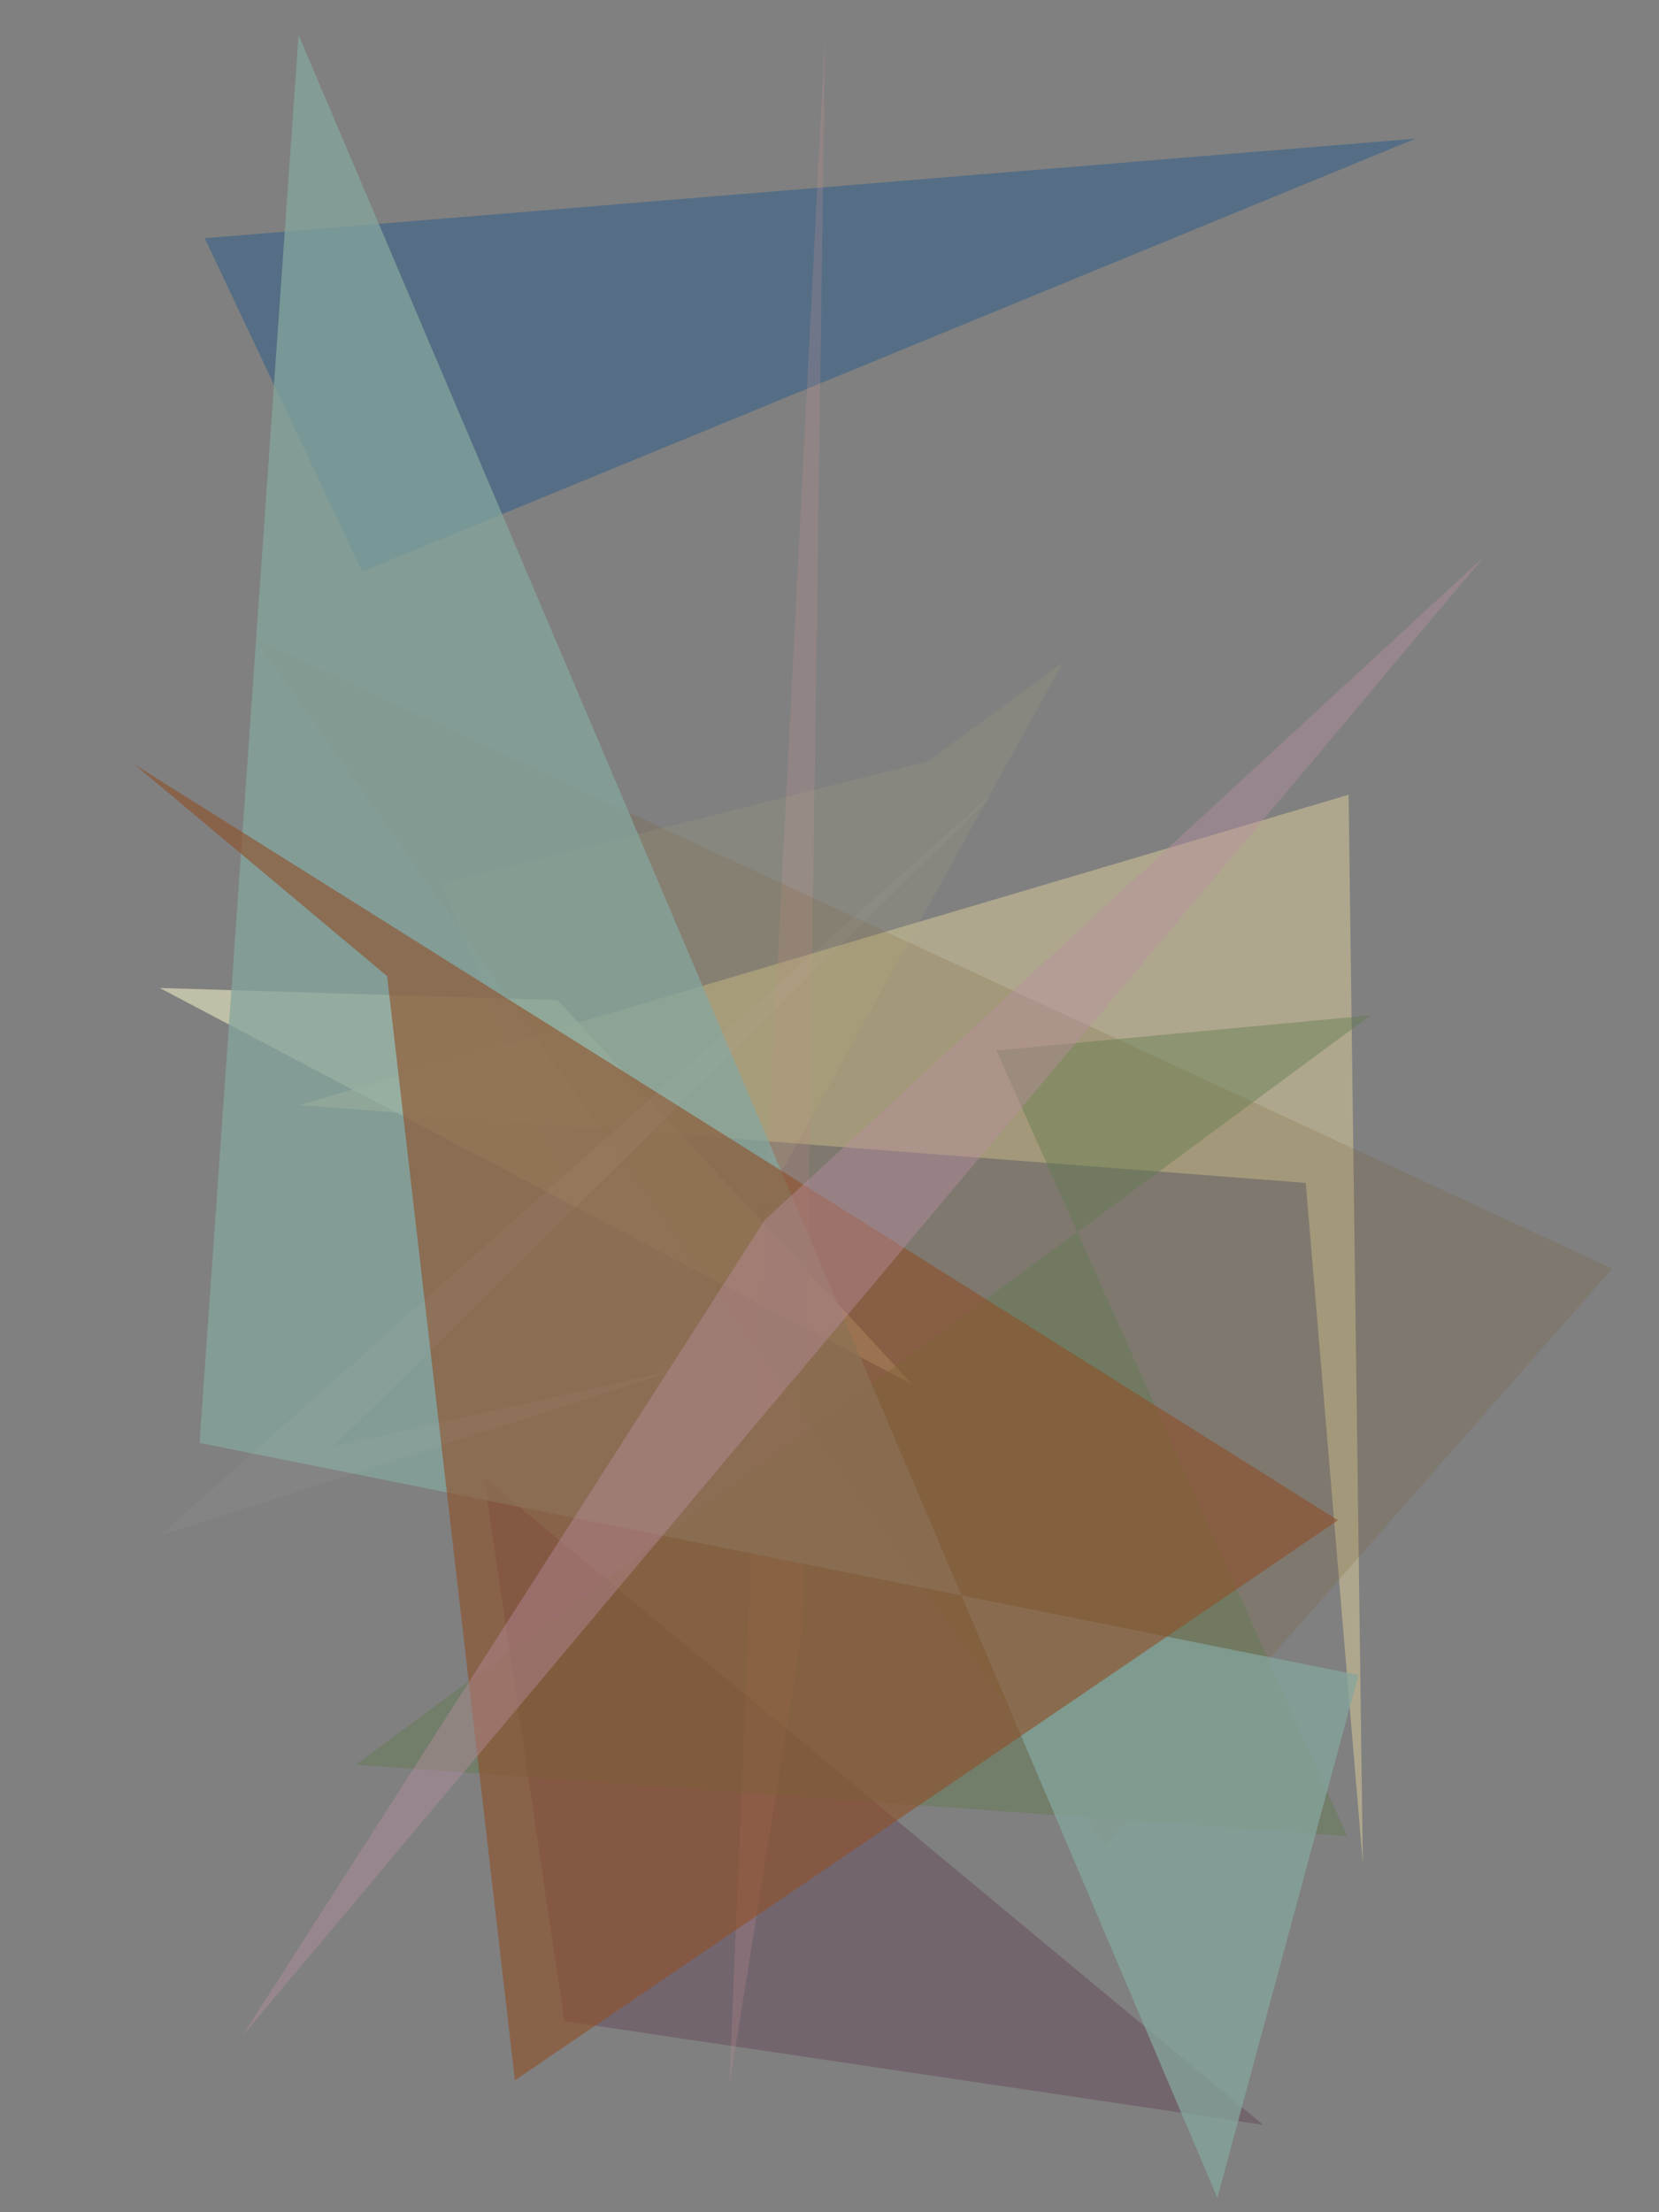 <?xml version="1.0" encoding="utf-8" standalone="no"?>
<!DOCTYPE svg PUBLIC "-//W3C//DTD SVG 1.1//EN"
  "http://www.w3.org/Graphics/SVG/1.1/DTD/svg11.dtd">
<svg xmlns:xlink="http://www.w3.org/1999/xlink" width="216pt" height="288pt" viewBox="0 0 216 288" xmlns="http://www.w3.org/2000/svg" version="1.1">
 <defs>
  <style type="text/css">*{stroke-linejoin: round; stroke-linecap: butt}</style>
 </defs>
 <g id="figure_1">
  <g id="patch_1">
   <path d="M 0 288 
L 216 288 
L 216 0 
L 0 0 
z
" style="fill: #ffffff"/>
  </g>
  <g id="axes_1">
   <g id="patch_2">
    <path d="M 0 288 
L 0 0 
L 216 0 
L 216 288 
z
" clip-path="url(#p2f8928528c)" style="fill: #808080"/>
   </g>
   <g id="patch_3">
    <path d="M 175.585 103.467 
L 177.438 242.576 
L 170.006 153.999 
L 39.013 143.865 
z
" clip-path="url(#p2f8928528c)" style="fill: #afa88e; fill-opacity: 0.968"/>
   </g>
   <g id="patch_4">
    <path d="M 63.012 192.35 
L 73.484 263.12 
L 164.462 276.625 
z
" clip-path="url(#p2f8928528c)" style="fill: #674c5b; fill-opacity: 0.526"/>
   </g>
   <g id="patch_5">
    <path d="M 26.653 31.01 
L 47.171 74.421 
L 184.298 18.046 
z
" clip-path="url(#p2f8928528c)" style="fill: #1d588d; fill-opacity: 0.427"/>
   </g>
   <g id="patch_6">
    <path d="M 72.596 130.206 
L 118.767 180.219 
L 20.782 128.62 
z
" clip-path="url(#p2f8928528c)" style="fill: #d3d2b3; fill-opacity: 0.767"/>
   </g>
   <g id="patch_7">
    <path d="M 99.935 151.046 
L 107.431 4.307 
L 104.511 211.927 
L 94.963 271.482 
z
" clip-path="url(#p2f8928528c)" style="fill: #cf9697; fill-opacity: 0.225"/>
   </g>
   <g id="patch_8">
    <path d="M 209.891 165.157 
L 33.287 83.227 
L 143.946 240.252 
z
" clip-path="url(#p2f8928528c)" style="fill: #745628; fill-opacity: 0.19"/>
   </g>
   <g id="patch_9">
    <path d="M 129.722 136.755 
L 175.381 239.037 
L 46.333 229.729 
L 178.456 132.179 
z
" clip-path="url(#p2f8928528c)" style="fill: #607b4e; fill-opacity: 0.421"/>
   </g>
   <g id="patch_10">
    <path d="M 138.39 86.252 
L 120.87 99.087 
L 57.451 115.026 
L 85.601 181.743 
z
" clip-path="url(#p2f8928528c)" style="fill: #b7ba87; fill-opacity: 0.131"/>
   </g>
   <g id="patch_11">
    <path d="M 176.868 218.063 
L 25.982 187.845 
L 38.875 4.558 
L 158.505 286.136 
z
" clip-path="url(#p2f8928528c)" style="fill: #84a69e; fill-opacity: 0.741"/>
   </g>
   <g id="patch_12">
    <path d="M 67.042 270.828 
L 50.398 127.075 
L 17.5 99.516 
L 174.202 197.917 
z
" clip-path="url(#p2f8928528c)" style="fill: #905129; fill-opacity: 0.614"/>
   </g>
   <g id="patch_13">
    <path d="M 43.433 188.3 
L 131.813 100.948 
L 20.862 199.909 
L 88.513 178.23 
z
" clip-path="url(#p2f8928528c)" style="fill: #cdcec9; fill-opacity: 0.055"/>
   </g>
   <g id="patch_14">
    <path d="M 193.188 72.507 
L 99.537 158.858 
L 31.503 265.122 
z
" clip-path="url(#p2f8928528c)" style="fill: #bb8fa2; fill-opacity: 0.41"/>
   </g>
  </g>
 </g>
 <defs>
  <clipPath id="p2f8928528c">
   <rect x="0" y="0" width="216" height="288"/>
  </clipPath>
 </defs>
</svg>
